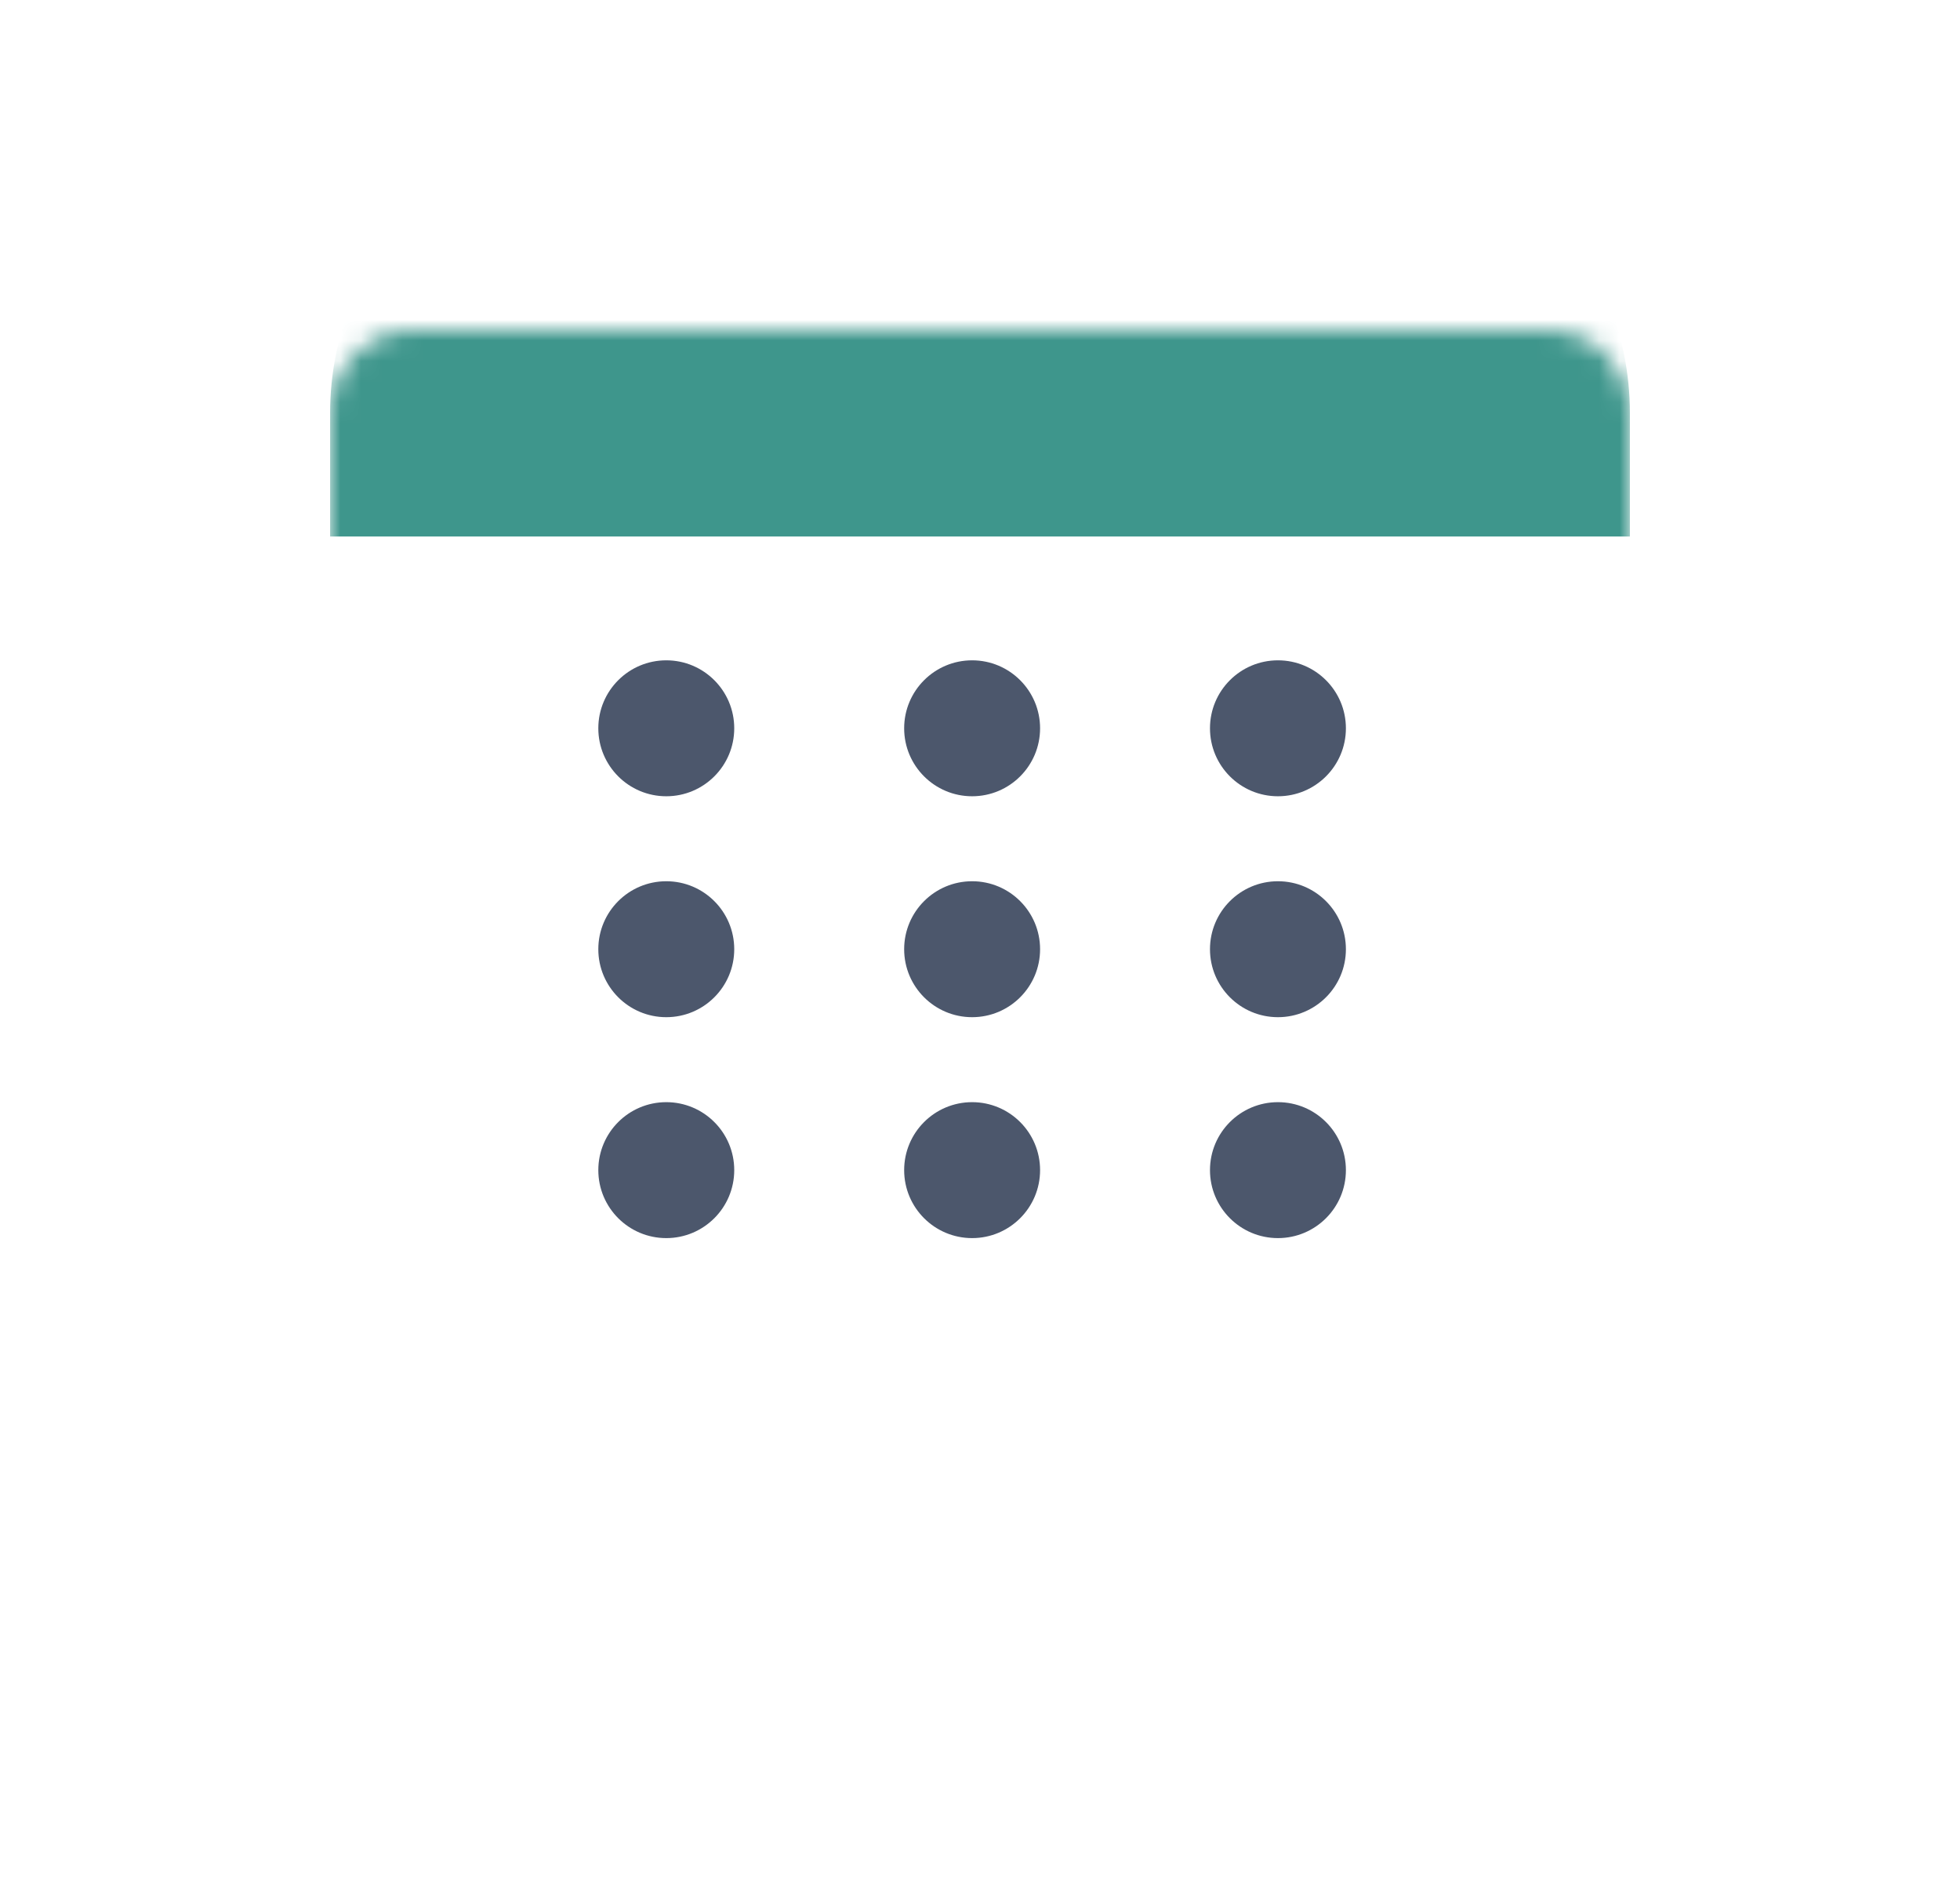 <svg width="95" height="91" viewBox="0 0 95 91" fill="none" xmlns="http://www.w3.org/2000/svg">
<g filter="url(#filter0_d_1052_1226)">
<mask id="path-1-inside-1_1052_1226" fill="white">
<path d="M16 15C16 12.791 17.791 11 20 11H75C77.209 11 79 12.791 79 15V66C79 68.209 77.209 70 75 70H20C17.791 70 16 68.209 16 66V15Z"/>
</mask>
<path d="M16 15C16 12.791 17.791 11 20 11H75C77.209 11 79 12.791 79 15V66C79 68.209 77.209 70 75 70H20C17.791 70 16 68.209 16 66V15Z" fill="white"/>
<path d="M16 15C16 7.268 22.268 1 30 1H65C72.732 1 79 7.268 79 15V21C79 21 77.209 21 75 21H20C17.791 21 16 21 16 21V15ZM79 70H16H79ZM16 70V11V70ZM79 11V70V11Z" fill="#3E968C" mask="url(#path-1-inside-1_1052_1226)"/>
</g>
<circle cx="32.294" cy="35.294" r="3.294" fill="#4C576C"/>
<circle cx="47.118" cy="35.294" r="3.294" fill="#4C576C"/>
<circle cx="61.941" cy="35.294" r="3.294" fill="#4C576C"/>
<circle cx="32.294" cy="46" r="3.294" fill="#4C576C"/>
<circle cx="47.118" cy="46" r="3.294" fill="#4C576C"/>
<circle cx="61.941" cy="46" r="3.294" fill="#4C576C"/>
<circle cx="32.294" cy="56.706" r="3.294" fill="#4C576C"/>
<circle cx="47.118" cy="56.706" r="3.294" fill="#4C576C"/>
<circle cx="61.941" cy="56.706" r="3.294" fill="#4C576C"/>
<defs>
<filter id="filter0_d_1052_1226" x="0" y="0" width="95" height="91" filterUnits="userSpaceOnUse" color-interpolation-filters="sRGB">
<feFlood flood-opacity="0" result="BackgroundImageFix"/>
<feColorMatrix in="SourceAlpha" type="matrix" values="0 0 0 0 0 0 0 0 0 0 0 0 0 0 0 0 0 0 127 0" result="hardAlpha"/>
<feOffset dy="5"/>
<feGaussianBlur stdDeviation="8"/>
<feComposite in2="hardAlpha" operator="out"/>
<feColorMatrix type="matrix" values="0 0 0 0 0 0 0 0 0 0 0 0 0 0 0 0 0 0 0.06 0"/>
<feBlend mode="normal" in2="BackgroundImageFix" result="effect1_dropShadow_1052_1226"/>
<feBlend mode="normal" in="SourceGraphic" in2="effect1_dropShadow_1052_1226" result="shape"/>
</filter>
</defs>
</svg>
